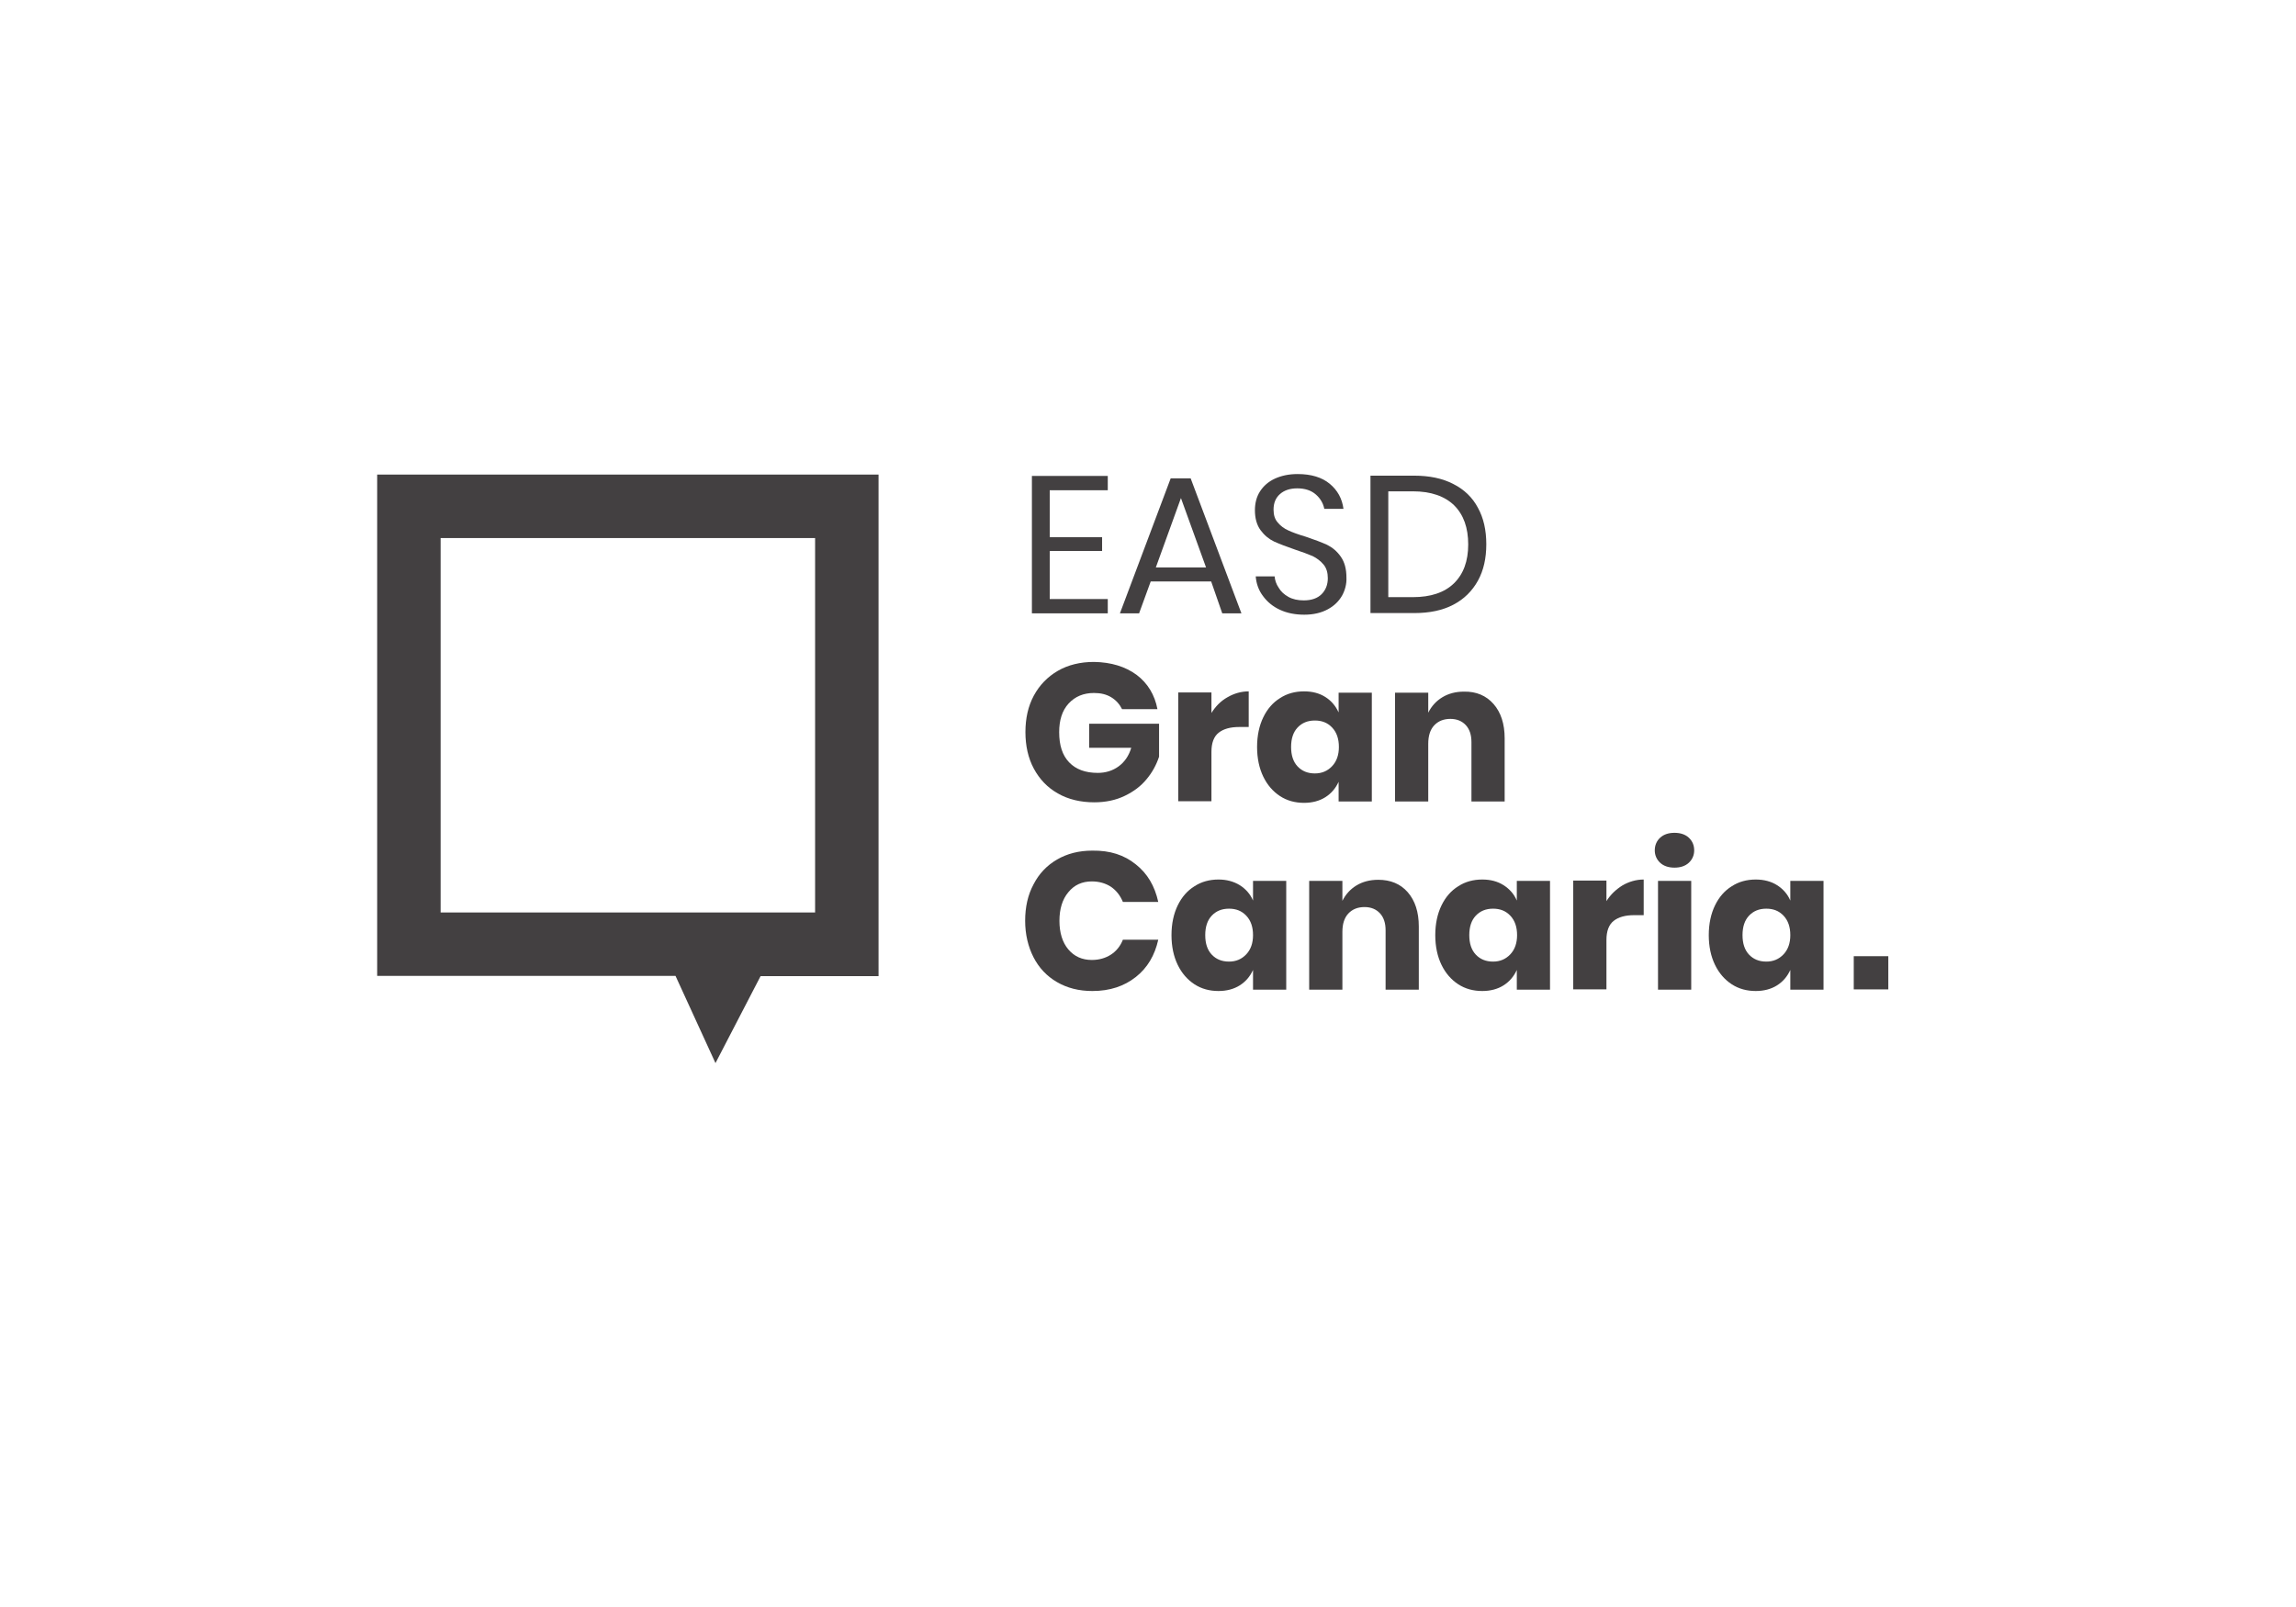 <?xml version="1.0" encoding="utf-8"?>
<!-- Generator: Adobe Illustrator 24.0.1, SVG Export Plug-In . SVG Version: 6.00 Build 0)  -->
<svg version="1.1" xmlns="http://www.w3.org/2000/svg" xmlns:xlink="http://www.w3.org/1999/xlink" x="0px" y="0px"
	 viewBox="0 0 850.4 595.3" style="enable-background:new 0 0 850.4 595.3;" xml:space="preserve">
<style type="text/css">
	.st0{fill:#434041;}
</style>
<g id="logo-right">
	<path id="_x2E_" class="st0" d="M699.4,354.2v12.3h-12.8v-12.3H699.4z"/>
	<path id="A_1_" class="st0" d="M658.2,327.9c2.2,1.4,3.9,3.3,4.9,5.7v-7.3h12.3v40.3h-12.3v-7.3c-1.1,2.4-2.7,4.3-4.9,5.7
		c-2.2,1.4-4.9,2.1-7.9,2.1c-3.3,0-6.3-0.8-8.9-2.5c-2.6-1.7-4.7-4.1-6.2-7.2c-1.5-3.1-2.3-6.8-2.3-11c0-4.2,0.8-7.9,2.3-11
		c1.5-3.1,3.6-5.5,6.2-7.1c2.6-1.7,5.6-2.5,8.9-2.5C653.3,325.8,656,326.5,658.2,327.9z M647.8,339.2c-1.6,1.7-2.4,4.1-2.4,7.2
		c0,3.1,0.8,5.5,2.4,7.2c1.6,1.7,3.7,2.6,6.4,2.6c2.6,0,4.7-0.9,6.4-2.7c1.7-1.8,2.5-4.2,2.5-7.1c0-3-0.8-5.4-2.5-7.2
		c-1.7-1.8-3.8-2.6-6.4-2.6C651.5,336.6,649.4,337.5,647.8,339.2z"/>
	<path id="I" class="st0" d="M614.9,310.3c1.3-1.2,3.1-1.8,5.3-1.8c2.2,0,4,0.6,5.3,1.8c1.3,1.2,2,2.8,2,4.7c0,1.8-0.7,3.4-2,4.6
		c-1.3,1.2-3.1,1.8-5.3,1.8c-2.2,0-4-0.6-5.3-1.8c-1.3-1.2-2-2.8-2-4.6C612.9,313.1,613.6,311.5,614.9,310.3z M626.4,326.3v40.3
		h-12.3v-40.3H626.4z"/>
	<path id="R_1_" class="st0" d="M600.9,328c2.4-1.4,5.1-2.2,7.9-2.2v13.2h-3.5c-3.3,0-5.8,0.7-7.6,2.1c-1.8,1.4-2.7,3.8-2.7,7.1
		v18.3h-12.3v-40.3H595v7.6C596.5,331.4,598.5,329.5,600.9,328z"/>
	<path id="A_2_" class="st0" d="M556.9,327.9c2.2,1.4,3.9,3.3,4.9,5.7v-7.3h12.3v40.3h-12.3v-7.3c-1.1,2.4-2.7,4.3-4.9,5.7
		c-2.2,1.4-4.9,2.1-7.9,2.1c-3.3,0-6.3-0.8-8.9-2.5c-2.6-1.7-4.7-4.1-6.2-7.2c-1.5-3.1-2.3-6.8-2.3-11c0-4.2,0.8-7.9,2.3-11
		c1.5-3.1,3.6-5.5,6.2-7.1c2.6-1.7,5.6-2.5,8.9-2.5C552.1,325.8,554.7,326.5,556.9,327.9z M546.6,339.2c-1.6,1.7-2.4,4.1-2.4,7.2
		c0,3.1,0.8,5.5,2.4,7.2c1.6,1.7,3.7,2.6,6.4,2.6c2.6,0,4.7-0.9,6.4-2.7c1.7-1.8,2.5-4.2,2.5-7.1c0-3-0.8-5.4-2.5-7.2
		c-1.7-1.8-3.8-2.6-6.4-2.6C550.3,336.6,548.2,337.5,546.6,339.2z"/>
	<path id="N" class="st0" d="M521.4,330.5c2.7,3.1,4.1,7.3,4.1,12.7v23.4h-12.3v-22c0-2.7-0.7-4.8-2.1-6.3c-1.4-1.5-3.3-2.3-5.7-2.3
		c-2.5,0-4.5,0.8-6,2.4c-1.5,1.6-2.2,3.9-2.2,6.8v21.4h-12.3v-40.3h12.3v7.4c1.2-2.4,2.9-4.3,5.2-5.7c2.3-1.4,5-2.1,8.1-2.1
		C515,325.9,518.7,327.4,521.4,330.5z"/>
	<path id="A_3_" class="st0" d="M459.2,327.9c2.2,1.4,3.9,3.3,4.9,5.7v-7.3h12.3v40.3h-12.3v-7.3c-1.1,2.4-2.7,4.3-4.9,5.7
		c-2.2,1.4-4.9,2.1-7.9,2.1c-3.3,0-6.3-0.8-8.9-2.5c-2.6-1.7-4.7-4.1-6.2-7.2c-1.5-3.1-2.3-6.8-2.3-11c0-4.2,0.8-7.9,2.3-11
		c1.5-3.1,3.6-5.5,6.2-7.1c2.6-1.7,5.6-2.5,8.9-2.5C454.3,325.8,456.9,326.5,459.2,327.9z M448.8,339.2c-1.6,1.7-2.4,4.1-2.4,7.2
		c0,3.1,0.8,5.5,2.4,7.2c1.6,1.7,3.7,2.6,6.4,2.6c2.6,0,4.7-0.9,6.4-2.7c1.7-1.8,2.5-4.2,2.5-7.1c0-3-0.8-5.4-2.5-7.2
		c-1.7-1.8-3.8-2.6-6.4-2.6C452.5,336.6,450.4,337.5,448.8,339.2z"/>
	<path id="C" class="st0" d="M420.7,320.2c4.3,3.4,7,8,8.3,13.9h-13.1c-1-2.4-2.4-4.2-4.4-5.6c-2-1.3-4.4-2-7.1-2
		c-3.6,0-6.5,1.3-8.7,4c-2.2,2.6-3.3,6.2-3.3,10.6c0,4.4,1.1,8,3.3,10.6c2.2,2.6,5.1,3.9,8.7,3.9c2.7,0,5.1-0.7,7.1-2
		c2-1.3,3.5-3.2,4.4-5.5H429c-1.3,5.8-4,10.4-8.3,13.8c-4.3,3.4-9.6,5.2-16.1,5.2c-5,0-9.3-1.1-13.1-3.3c-3.8-2.2-6.7-5.3-8.7-9.2
		c-2-3.9-3.1-8.5-3.1-13.5c0-5.1,1-9.6,3.1-13.5c2-3.9,4.9-7,8.7-9.2c3.8-2.2,8.1-3.3,13.1-3.3C411.1,315,416.4,316.7,420.7,320.2z"
		/>
	<path id="N_1_" class="st0" d="M553.2,260.8c2.7,3.1,4.1,7.3,4.1,12.7v23.4h-12.3v-22c0-2.7-0.7-4.8-2.1-6.3
		c-1.4-1.5-3.3-2.3-5.7-2.3c-2.5,0-4.5,0.8-6,2.4c-1.5,1.6-2.2,3.9-2.2,6.8v21.4h-12.3v-40.3H529v7.4c1.2-2.4,2.9-4.3,5.2-5.7
		c2.3-1.4,5-2.1,8-2.1C546.8,256.1,550.5,257.7,553.2,260.8z"/>
	<path id="A_4_" class="st0" d="M490.9,258.2c2.2,1.4,3.8,3.3,4.9,5.7v-7.3h12.3v40.3h-12.3v-7.3c-1.1,2.4-2.7,4.3-4.9,5.7
		c-2.2,1.4-4.9,2.1-7.9,2.1c-3.3,0-6.3-0.8-8.9-2.5c-2.6-1.7-4.7-4.1-6.2-7.2c-1.5-3.1-2.3-6.8-2.3-11c0-4.2,0.8-7.9,2.3-11
		c1.5-3.1,3.6-5.5,6.2-7.1c2.6-1.7,5.6-2.5,8.9-2.5C486.1,256.1,488.7,256.8,490.9,258.2z M480.6,269.5c-1.6,1.7-2.4,4.1-2.4,7.2
		c0,3.1,0.8,5.5,2.4,7.2c1.6,1.7,3.7,2.6,6.4,2.6c2.6,0,4.7-0.9,6.4-2.7c1.7-1.8,2.5-4.2,2.5-7.1c0-3-0.8-5.4-2.5-7.2
		c-1.7-1.8-3.8-2.6-6.4-2.6C484.3,266.9,482.2,267.8,480.6,269.5z"/>
	<path id="R" class="st0" d="M454.6,258.3c2.4-1.4,5.1-2.2,7.9-2.2v13.2h-3.5c-3.3,0-5.8,0.7-7.6,2.1c-1.8,1.4-2.7,3.8-2.7,7.1v18.3
		h-12.3v-40.3h12.3v7.6C450.2,261.7,452.1,259.7,454.6,258.3z"/>
	<path id="G" class="st0" d="M421,250c4.1,3.1,6.7,7.4,7.7,12.7h-13.1c-0.9-1.8-2.2-3.3-4-4.4c-1.8-1.1-3.9-1.6-6.4-1.6
		c-3.9,0-7,1.3-9.4,3.9c-2.4,2.6-3.5,6.2-3.5,10.6c0,4.9,1.2,8.6,3.7,11.2c2.5,2.6,6,3.9,10.6,3.9c2.9,0,5.5-0.8,7.7-2.4
		c2.2-1.6,3.8-3.9,4.7-6.9h-15.6v-8.9h25.9v12.2c-1,3-2.5,5.8-4.6,8.3c-2.1,2.6-4.8,4.6-8.1,6.2c-3.3,1.6-7.1,2.4-11.3,2.4
		c-5.1,0-9.7-1.1-13.5-3.3c-3.9-2.2-6.8-5.3-8.9-9.2c-2.1-3.9-3.1-8.5-3.1-13.5c0-5.1,1-9.6,3.1-13.5c2.1-3.9,5.1-7,8.9-9.2
		c3.8-2.2,8.3-3.3,13.4-3.3C411.5,245.3,416.8,246.9,421,250z"/>
	<path id="D" class="st0" d="M547.4,215.1c-2.1,3.8-5.1,6.8-9.1,8.9c-4,2.1-8.8,3.1-14.5,3.1h-16.2v-50.9h16.2
		c5.6,0,10.5,1,14.5,3.1c4,2,7.1,5,9.1,8.8c2.1,3.8,3.1,8.3,3.1,13.5C550.5,206.8,549.5,211.3,547.4,215.1z M538.5,216.1
		c3.5-3.4,5.3-8.2,5.3-14.4c0-6.2-1.7-11-5.2-14.5c-3.5-3.4-8.6-5.2-15.3-5.2h-9.1v39.2h9.1C529.9,221.2,535,219.5,538.5,216.1z"/>
	<path id="S" class="st0" d="M497.1,220.6c-1.2,2.1-2.9,3.8-5.3,5.1c-2.4,1.3-5.3,2-8.7,2c-3.4,0-6.4-0.6-9-1.8
		c-2.6-1.2-4.7-2.9-6.3-5.1c-1.6-2.1-2.5-4.6-2.7-7.3h7c0.1,1.4,0.6,2.9,1.5,4.2c0.8,1.4,2,2.5,3.6,3.4c1.6,0.9,3.5,1.3,5.7,1.3
		c2.9,0,5.1-0.8,6.6-2.3c1.5-1.5,2.3-3.5,2.3-5.9c0-2.1-0.5-3.8-1.6-5.1c-1.1-1.3-2.4-2.3-4-3.1c-1.6-0.7-3.8-1.5-6.5-2.4
		c-3.2-1.1-5.8-2.1-7.8-3c-1.9-0.9-3.6-2.3-5-4.2c-1.4-1.9-2.1-4.4-2.1-7.4c0-2.6,0.6-5,1.9-7c1.3-2,3.1-3.6,5.5-4.7
		c2.4-1.1,5.2-1.7,8.4-1.7c5,0,9,1.2,11.9,3.6c2.9,2.4,4.6,5.5,5.1,9.3h-7.1c-0.4-2-1.4-3.8-3.1-5.3c-1.7-1.5-4-2.3-6.9-2.3
		c-2.7,0-4.8,0.7-6.4,2.1c-1.6,1.4-2.4,3.3-2.4,5.8c0,2,0.5,3.6,1.6,4.8c1,1.2,2.3,2.2,3.9,2.9c1.5,0.7,3.7,1.5,6.4,2.3
		c3.3,1.1,5.9,2.1,7.9,3c2,1,3.7,2.4,5.1,4.4c1.4,2,2.1,4.5,2.1,7.8C498.8,216.3,498.2,218.6,497.1,220.6z"/>
	<path id="A" class="st0" d="M448.6,215.4h-22.4l-4.3,11.8h-7.1l18.8-50h7.4l18.8,50h-7.1L448.6,215.4z M446.7,210.2l-9.3-25.7
		l-9.3,25.7H446.7z"/>
	<path id="E" class="st0" d="M388.8,181.6V199h19.4v5.1h-19.4v17.8h21.5v5.3h-28.1v-50.9h28.1v5.3H388.8z"/>
</g>
<g id="logo-left">
	<path id="LOGO" class="st0" d="M265,393.8l16.7-32.2h40.4h3.3v-3.3V179.1v-3.3h-3.3H143h-3.3v3.3v179.1v3.3h3.3h107.2L265,393.8z
		 M301.9,338h-3.5h-25.7h-11.3h-5.6H246h-27.7h-55.1V199.3h138.7V338z"/>
</g>
</svg>
